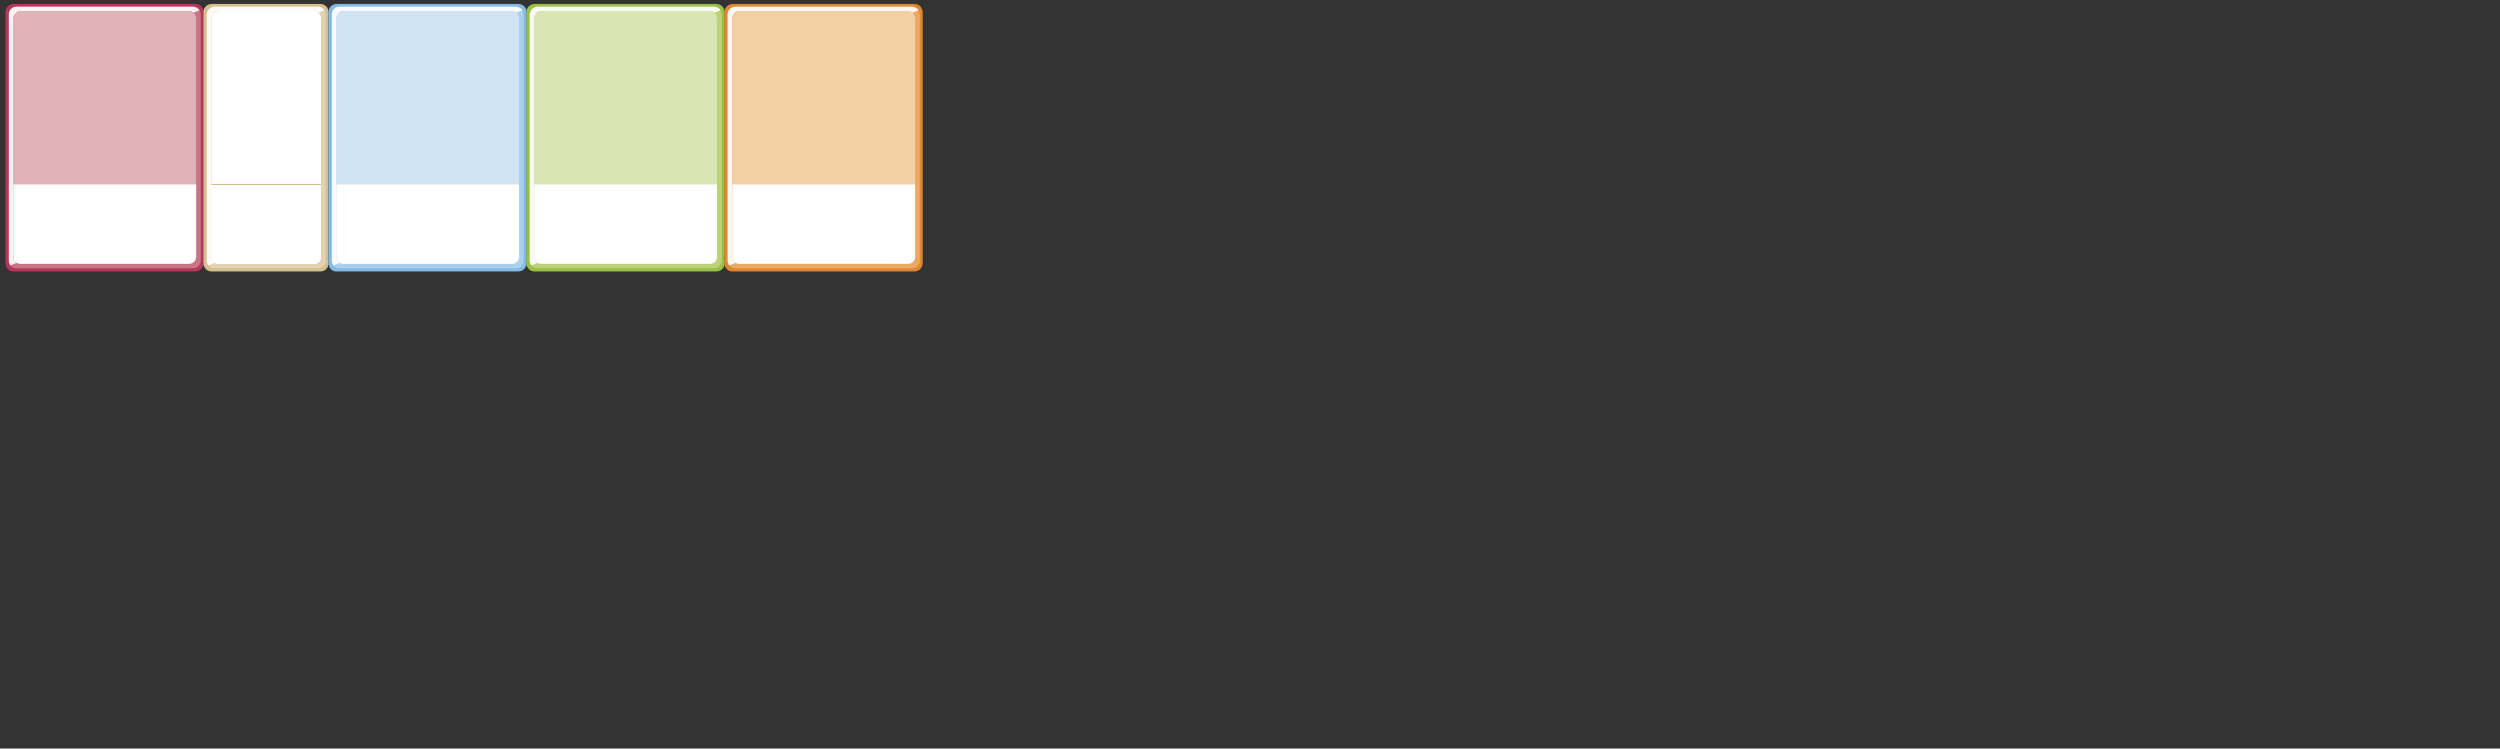 <?xml version="1.0" encoding="utf-8"?>
<!-- Generator: Adobe Illustrator 23.0.0, SVG Export Plug-In . SVG Version: 6.00 Build 0)  -->
<svg version="1.1" id="레이어_1" xmlns="http://www.w3.org/2000/svg" xmlns:xlink="http://www.w3.org/1999/xlink" x="0px"
	 y="0px" width="1135.6px" height="340px" viewBox="0 0 1135.6 340" style="enable-background:new 0 0 1135.6 340;"
	 xml:space="preserve">
<rect x="0" y="0" width="1135.6" height="340" fill="#333333" stroke="none"/>
<title>3_2_12_01</title>
<g id="레이어_2_1_">
	<g id="활동3-4-3">
		<g>
			<g>
				<g>
					<g>
						<path style="fill:#B7365C;" d="M91.9,3.5c-0.7-1.1-1.8-1.7-3.1-1.7H6.1c-2,0.1-3.6,1.7-3.6,3.7v114.1c0,0.8,0.3,1.6,0.8,2.3
							c0.6,0.9,1.7,1.5,2.8,1.4h82.7c2,0,3.7-1.7,3.7-3.7V5.4C92.5,4.7,92.3,4,91.9,3.5"/>
						<path style="fill:#C87683;" d="M87.9,5.8c0.7,0.6,1.2,1.5,1.2,2.4v108.5c-0.1,1.8-1.6,3.2-3.4,3.1H9.5c-0.6,0-1.2-0.1-1.8-0.4
							l-3,1.2c0.7,0.8,1.7,1.3,2.8,1.3h80.2c1.9,0,3.5-1.6,3.5-3.5V6.7c0-0.7-0.2-1.3-0.5-1.9L87.9,5.8z"/>
						<path style="fill:#DFB3B7;" d="M87.9,119.2c-0.6,0.5-1.4,0.7-2.2,0.7H9.5c-1.8,0.1-3.3-1.2-3.4-3v-0.1V8.2
							c0-1.1,0.6-2.2,1.6-2.7C8.2,5.2,8.9,5,9.5,5h76.2c1.8,0,3.3,1.4,3.4,3.2l0,0v108.5C89.1,117.7,88.6,118.6,87.9,119.2"/>
						<path style="fill:#F9F2F3;" d="M6.1,116.8V8.2C6.2,6.4,7.7,5,9.5,5l0,0h76.2c0.8,0,1.6,0.3,2.2,0.8l2.8-1.1
							c-0.7-1-1.8-1.6-3-1.7H7.5C5.6,3,4,4.6,4,6.5v0.1v111.8c0,0.8,0.3,1.5,0.7,2.2l3-1.2C6.7,118.9,6.1,117.9,6.1,116.8"/>
						<path style="fill:#FFFFFF;" d="M89.1,83.8v32.9c0,0.9-0.5,1.8-1.2,2.4c-0.6,0.5-1.4,0.7-2.2,0.7H9.5c-1.8,0.1-3.3-1.2-3.4-3
							v-0.1V83.8H89.1z"/>
						<path style="fill:#D5BF91;" d="M148.7,3.5c-0.7-1-1.8-1.7-3.1-1.7H96c-2,0.1-3.6,1.7-3.6,3.7v114.1c0,0.8,0.3,1.6,0.8,2.3
							c0.7,0.9,1.7,1.4,2.8,1.4h49.6c2,0,3.6-1.6,3.6-3.6v-0.1V5.4C149.2,4.8,149,4.1,148.7,3.5"/>
						<path style="fill:#E1D2B2;" d="M144.7,5.8c0.7,0.6,1.1,1.5,1.1,2.4v108.5c-0.1,1.8-1.5,3.2-3.3,3.1l0,0H99.4
							c-0.6,0-1.2-0.1-1.7-0.4l-3,1.2c0.7,0.8,1.6,1.3,2.7,1.3h47c1.9,0,3.5-1.6,3.6-3.5V6.7c0-0.7-0.2-1.3-0.6-1.9L144.7,5.8z"/>
						<path style="fill:#FFFFFF;" d="M144.7,119.2c-0.6,0.5-1.4,0.7-2.2,0.7H99.4c-1.8,0.1-3.3-1.3-3.4-3.1V8.2
							c0-1.1,0.7-2.2,1.7-2.7C98.2,5.2,98.8,5,99.4,5h43.1c1.8-0.1,3.2,1.3,3.3,3.1v0.1v108.5C145.8,117.7,145.4,118.6,144.7,119.2"
							/>
						<path style="fill:#FCFBF8;" d="M96,116.8V8.2C96.1,6.4,97.6,5,99.4,5l0,0h43.1c0.8,0,1.6,0.3,2.2,0.8l2.7-1.1
							c-0.6-1.1-1.8-1.7-3-1.7h-47c-1.9,0.1-3.5,1.7-3.5,3.6v111.8c0,0.8,0.3,1.6,0.8,2.2l3-1.2C96.7,118.9,96,117.9,96,116.8"/>
						<path style="fill:#FFFFFF;" d="M145.8,83.8v32.9c0,0.9-0.4,1.8-1.1,2.4c-0.6,0.5-1.4,0.7-2.2,0.7H99.4
							c-1.8,0.1-3.3-1.3-3.4-3.1V83.8H145.8z"/>
						<path style="fill:#81BAE4;" d="M238.6,3.5c-0.7-1.1-1.8-1.7-3.1-1.7h-82.7c-2,0.1-3.6,1.7-3.6,3.7v114.1
							c0,0.8,0.3,1.6,0.8,2.3c0.6,0.9,1.7,1.5,2.8,1.4h82.7c2,0,3.7-1.7,3.7-3.7V5.4C239.2,4.7,239,4,238.6,3.5"/>
						<path style="fill:#ACCFEC;" d="M234.6,5.8c0.7,0.6,1.2,1.5,1.2,2.4v108.5c-0.1,1.8-1.6,3.2-3.4,3.1h-76.2
							c-0.6,0-1.2-0.1-1.8-0.4l-3,1.2c0.7,0.8,1.7,1.3,2.8,1.3h80.2c1.9,0,3.5-1.6,3.5-3.5V6.7c0-0.7-0.2-1.3-0.5-1.9L234.6,5.8z"/>
						<path style="fill:#D1E4F4;" d="M234.6,119.2c-0.6,0.5-1.4,0.7-2.2,0.7h-76.2c-1.8,0.1-3.3-1.2-3.4-3v-0.1V8.2
							c0-1.1,0.6-2.2,1.6-2.7c0.5-0.3,1.2-0.5,1.8-0.5h76.2c1.8-0.1,3.3,1.4,3.4,3.2l0,0v108.5C235.8,117.7,235.3,118.6,234.6,119.2
							"/>
						<path style="fill:#F8FAFD;" d="M152.8,116.8V8.2c0.1-1.8,1.6-3.3,3.4-3.2l0,0h76.2c0.8,0,1.6,0.3,2.2,0.8l2.8-1.1
							c-0.7-1-1.8-1.6-3-1.7h-80.2c-1.9,0-3.5,1.6-3.5,3.5v0.1v111.8c0,0.8,0.3,1.5,0.7,2.2l3-1.2
							C153.4,118.9,152.8,117.9,152.8,116.8"/>
						<path style="fill:#FFFFFF;" d="M235.8,83.8v32.9c0,0.9-0.5,1.8-1.2,2.4c-0.6,0.5-1.4,0.7-2.2,0.7h-76.2
							c-1.8,0.1-3.3-1.2-3.4-3v-0.1V83.8H235.8z"/>
						<path style="fill:#99C043;" d="M328.5,3.5c-0.6-1.1-1.8-1.7-3-1.7h-82.8c-2,0.1-3.6,1.7-3.6,3.7v114.1c0,0.8,0.3,1.6,0.8,2.3
							c0.7,0.9,1.7,1.4,2.8,1.4h82.8c2,0,3.6-1.6,3.6-3.6v-0.1V5.4C329.1,4.7,328.9,4,328.5,3.5"/>
						<path style="fill:#BBD278;" d="M324.6,5.8c0.7,0.6,1.1,1.5,1.1,2.4v108.5c-0.1,1.8-1.5,3.2-3.3,3.1l0,0h-76.3
							c-0.6,0-1.2-0.1-1.7-0.4l-3,1.2c0.7,0.8,1.6,1.3,2.7,1.3h80.2c1.9,0,3.5-1.6,3.6-3.5V6.7c0-0.7-0.2-1.3-0.6-1.9L324.6,5.8z"/>
						<path style="fill:#D9E6B4;" d="M324.6,119.2c-0.6,0.5-1.4,0.7-2.2,0.7h-76.3c-1.8,0.1-3.3-1.2-3.4-3v-0.1V8.2
							c0-1.1,0.7-2.2,1.7-2.7c0.5-0.3,1.1-0.5,1.7-0.5h76.3c1.8-0.1,3.2,1.3,3.3,3.1v0.1v108.5C325.7,117.7,325.3,118.6,324.6,119.2
							"/>
						<path style="fill:#F8FAF3;" d="M242.7,116.8V8.2c0.1-1.8,1.6-3.3,3.4-3.2l0,0h76.3c0.8,0,1.6,0.3,2.2,0.8l2.7-1.1
							c-0.6-1.1-1.8-1.7-3-1.7h-80.2c-1.9,0.1-3.5,1.7-3.5,3.6v111.8c0,0.8,0.3,1.6,0.8,2.2l3-1.2
							C243.4,118.9,242.7,117.9,242.7,116.8"/>
						<path style="fill:#FFFFFF;" d="M325.7,83.8v32.9c0,0.9-0.4,1.8-1.1,2.4c-0.6,0.5-1.4,0.7-2.2,0.7h-76.3
							c-1.8,0.1-3.3-1.2-3.4-3v-0.1V83.8H325.7z"/>
						<path style="fill:#E18732;" d="M418.5,3.5c-0.7-1.1-1.8-1.7-3.1-1.7h-82.7c-2,0.1-3.6,1.7-3.7,3.7v114.1
							c0,0.8,0.3,1.7,0.9,2.3c0.6,0.9,1.7,1.5,2.8,1.4h82.7c2,0,3.7-1.7,3.7-3.7l0,0V5.4C419.1,4.7,418.8,4.1,418.5,3.5"/>
						<path style="fill:#E9AB63;" d="M414.5,5.8c0.7,0.6,1.2,1.5,1.2,2.4v108.5c-0.1,1.8-1.6,3.2-3.4,3.1H336
							c-0.6,0-1.2-0.1-1.7-0.4l-3,1.2c0.7,0.8,1.7,1.3,2.8,1.3h80.2c1.9,0,3.5-1.6,3.5-3.5V6.7c0-0.7-0.2-1.3-0.5-1.9L414.5,5.8z"/>
						<path style="fill:#F3D0A3;" d="M414.5,119.2c-0.6,0.5-1.4,0.7-2.2,0.7H336c-1.8,0.1-3.2-1.3-3.3-3.1l0,0V8.2
							c0-1.1,0.6-2.2,1.6-2.7c0.5-0.3,1.1-0.5,1.7-0.5h76.3c1.8-0.1,3.3,1.4,3.4,3.2l0,0v108.5C415.7,117.7,415.2,118.6,414.5,119.2
							"/>
						<path style="fill:#FDF7F0;" d="M332.7,116.8V8.2c0-1.8,1.4-3.2,3.2-3.2h0.1h76.3c0.8,0,1.6,0.3,2.2,0.8l2.8-1.1
							c-0.7-1-1.8-1.6-3-1.7h-80.2c-2,0-3.6,1.6-3.6,3.6l0,0v111.8c0,0.8,0.3,1.6,0.8,2.2l3-1.2
							C333.3,118.9,332.7,117.9,332.7,116.8"/>
						<path style="fill:#FFFFFF;" d="M415.7,83.8v32.9c0,0.9-0.5,1.8-1.2,2.4c-0.6,0.5-1.4,0.7-2.2,0.7H336
							c-1.8,0.1-3.2-1.3-3.3-3.1l0,0V83.8H415.7z"/>
					</g>
				</g>
			</g>
			<g>
				<g>
					<g>
						<line style="fill:none;stroke:#D5BF91;stroke-width:0.5;" x1="96" y1="83.8" x2="145.8" y2="83.8"/>
					</g>
				</g>
			</g>
		</g>
	</g>
</g>
</svg>
